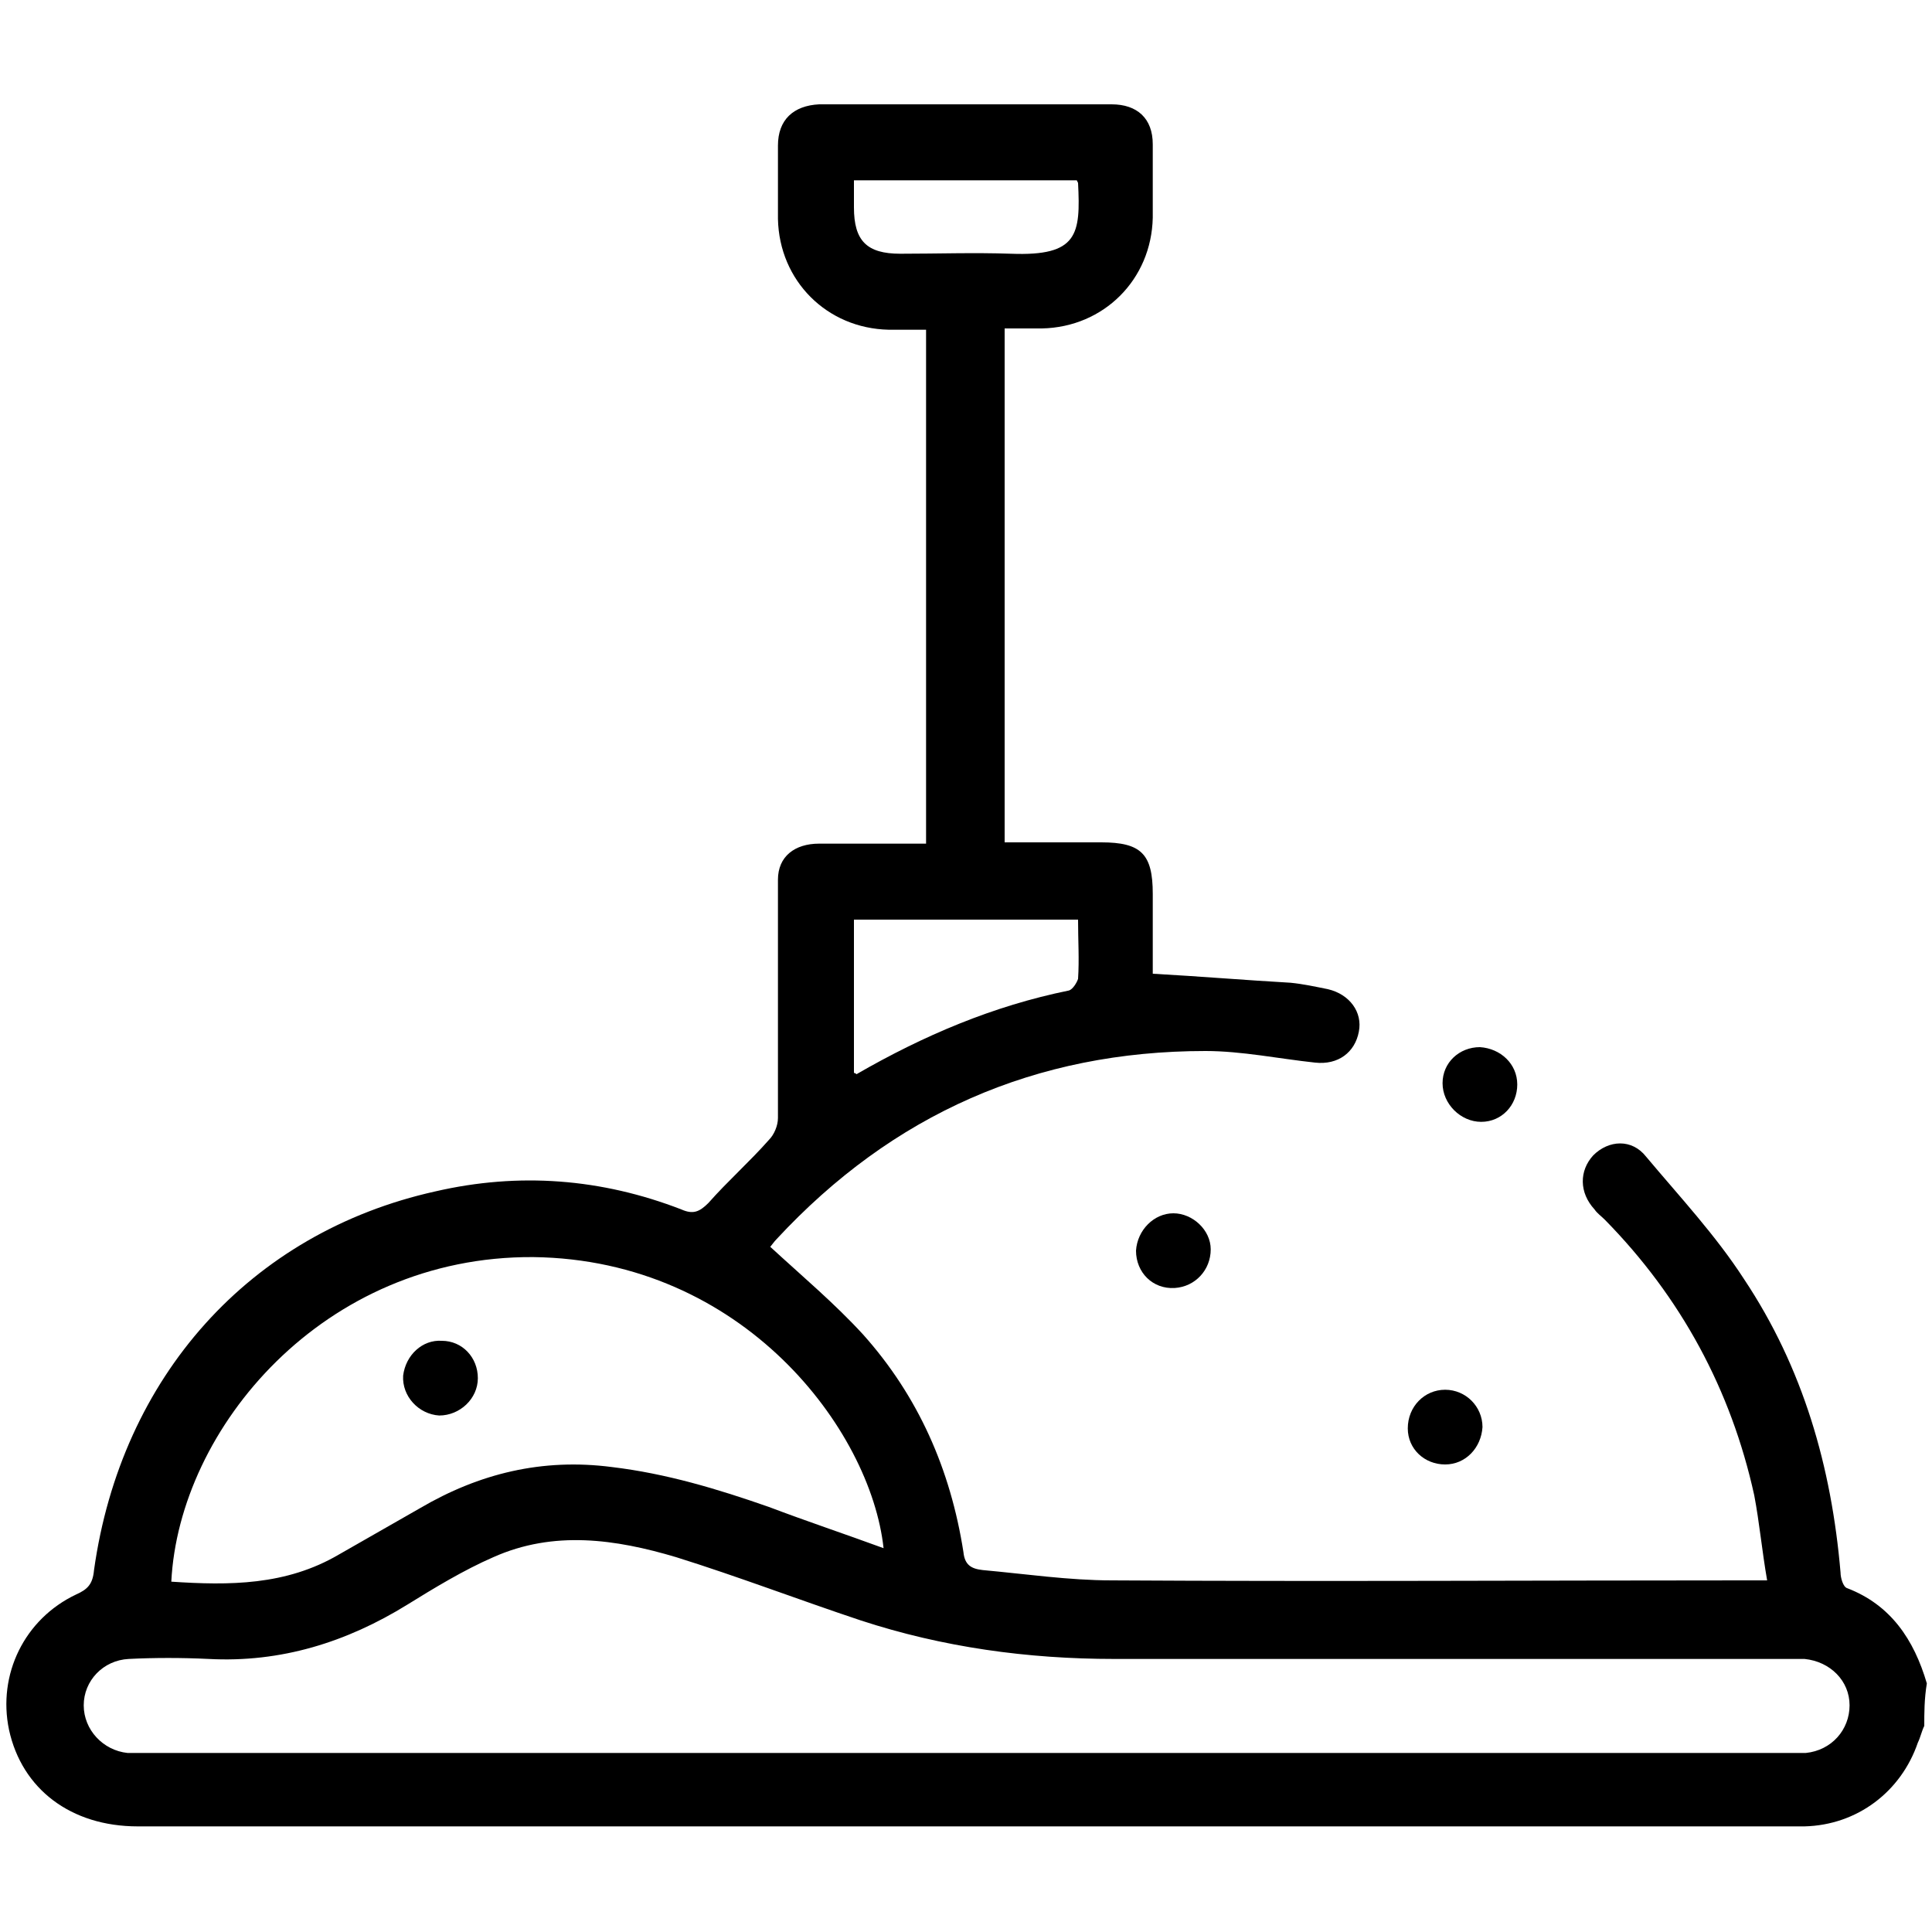 <?xml version="1.0" encoding="utf-8"?>
<!-- Generator: Adobe Illustrator 24.3.0, SVG Export Plug-In . SVG Version: 6.00 Build 0)  -->
<svg version="1.1" id="Layer_1" xmlns="http://www.w3.org/2000/svg" xmlns:xlink="http://www.w3.org/1999/xlink" x="0px" y="0px"
	 viewBox="0 0 150 150" style="enable-background:new 0 0 150 150;" xml:space="preserve">
<style type="text/css">
	.st0{fill:#5F6368;}
	.st1{fill:#005BAB;}
</style>
<path className="st0" d="M2053.7-657.2c-2.1,0-3.6,0-5.1,0C2049.8-661.3,2051.5-660.2,2053.7-657.2z"/>
<g>
	<path className="st1" d="M149.4,134c-0.2,0.4-0.3,0.9-0.5,1.3c-1.3,3.8-4.7,6.4-8.8,6.5c-0.3,0-0.7,0-1,0c-42.8,0-85.6,0-128.4,0
		c-5.2,0-9-2.9-10-7.5c-0.9-4.3,1.2-8.6,5.2-10.5c0.9-0.4,1.3-0.8,1.4-1.9c2.1-15,12.1-26.2,26.5-29.4c6.5-1.5,12.9-1,19.1,1.4
		c0.9,0.4,1.4,0.2,2.1-0.5c1.5-1.7,3.2-3.2,4.7-4.9c0.4-0.4,0.7-1.1,0.7-1.7c0-6.2,0-12.3,0-18.5c0-1.8,1.3-2.8,3.2-2.8
		c2.2,0,4.5,0,6.7,0c0.5,0,1,0,1.6,0c0-13.4,0-26.6,0-39.9c-1,0-1.9,0-2.9,0c-4.8-0.1-8.5-3.8-8.6-8.6c0-1.9,0-3.8,0-5.7
		c0-2,1.2-3.1,3.2-3.2c7.6,0,15.1,0,22.7,0c2,0,3.2,1.1,3.2,3.1c0,1.9,0,3.8,0,5.7c-0.1,4.8-3.8,8.5-8.6,8.6c-0.9,0-1.8,0-2.9,0
		c0,13.3,0,26.5,0,39.9c2.5,0,5,0,7.5,0c3.1,0,4,0.9,4,4c0,2.1,0,4.2,0,6.2c3.6,0.2,7.2,0.5,10.7,0.7c1,0.1,1.9,0.3,2.9,0.5
		c1.7,0.4,2.7,1.8,2.4,3.3c-0.3,1.6-1.6,2.6-3.4,2.4c-2.8-0.3-5.7-0.9-8.5-0.9c-13.2,0-24.3,4.9-33.3,14.6c-0.2,0.2-0.4,0.5-0.5,0.6
		c2.5,2.3,5,4.4,7.2,6.8c4.3,4.8,6.8,10.5,7.8,16.9c0.1,1,0.6,1.3,1.5,1.4c3.3,0.3,6.7,0.8,10,0.8c16.5,0.1,33,0,49.4,0
		c0.4,0,0.8,0,1.5,0c-0.4-2.3-0.6-4.5-1-6.6c-1.8-8.2-5.7-15.4-11.6-21.4c-0.3-0.3-0.6-0.5-0.8-0.8c-1.2-1.3-1.2-3-0.1-4.2
		c1.2-1.2,3-1.3,4.1,0.1c2.6,3.1,5.4,6.1,7.6,9.5c4.6,6.9,6.8,14.6,7.5,22.8c0,0.4,0.2,1.1,0.5,1.2c3.4,1.3,5.2,4,6.2,7.4
		C149.4,131.9,149.4,133,149.4,134z M74.9,136.1c21.2,0,42.4,0,63.7,0c0.5,0,1.1,0,1.6,0c2-0.2,3.4-1.8,3.4-3.7
		c0-1.9-1.5-3.4-3.5-3.6c-0.6,0-1.2,0-1.7,0c-17.3,0-34.6,0-51.9,0c-6.7,0-13.3-0.9-19.7-3c-4.8-1.6-9.5-3.4-14.3-4.9
		c-4.7-1.4-9.5-2.1-14.2,0c-2.3,1-4.6,2.4-6.7,3.7c-4.7,2.9-9.8,4.5-15.4,4.2c-2.1-0.1-4.2-0.1-6.2,0c-2,0.1-3.5,1.7-3.5,3.6
		c0,1.9,1.5,3.5,3.4,3.7c0.5,0,1.1,0,1.6,0C32.6,136.1,53.7,136.1,74.9,136.1z M13.3,122.8c4.5,0.3,8.9,0.3,13-2.1
		c2.1-1.2,4.2-2.4,6.3-3.6c4.6-2.7,9.5-3.9,14.9-3.2c4.2,0.5,8.2,1.7,12.2,3.1c2.9,1.1,5.9,2.1,8.9,3.2c-1-9.2-10.9-22.4-27.2-22.6
		C25.1,97.5,13.9,110.9,13.3,122.8z M83.7,71.4c-5.9,0-11.6,0-17.4,0c0,4.1,0,8,0,11.9c0.1,0,0.2,0.1,0.2,0.1
		c5.2-3,10.6-5.3,16.5-6.5c0.3-0.1,0.6-0.6,0.7-0.9C83.8,74.5,83.7,73,83.7,71.4z M83.6,14c-5.8,0-11.5,0-17.3,0c0,0.8,0,1.5,0,2.1
		c0,2.6,1,3.6,3.6,3.6c2.9,0,5.7-0.1,8.6,0c5.2,0.2,5.4-1.5,5.2-5.5C83.7,14.2,83.7,14.2,83.6,14z"/>
	<path className="st1" d="M117.8,84.2c0,1.6-1.2,2.9-2.8,2.9c-1.6,0-3-1.4-3-3c0-1.6,1.3-2.8,2.9-2.8C116.5,81.4,117.8,82.6,117.8,84.2z
		"/>
	<path className="st1" d="M91.1,94.2c1.5,0,2.9,1.3,2.9,2.8c0,1.6-1.2,2.9-2.8,3c-1.7,0.1-3-1.2-3-2.9C88.3,95.5,89.6,94.2,91.1,94.2z"
		/>
	<path className="st1" d="M112.2,113.7c-1.6,0-2.9-1.2-2.9-2.8c0-1.7,1.3-3,2.9-3c1.6,0,2.9,1.3,2.9,2.9
		C115,112.4,113.8,113.7,112.2,113.7z"/>
	<path className="st1" d="M34.3,104.1c1.6,0,2.8,1.3,2.8,2.9c0,1.6-1.4,2.9-3,2.9c-1.6-0.1-2.9-1.5-2.8-3.1
		C31.5,105.2,32.8,104,34.3,104.1z"/>
</g>
</svg>
